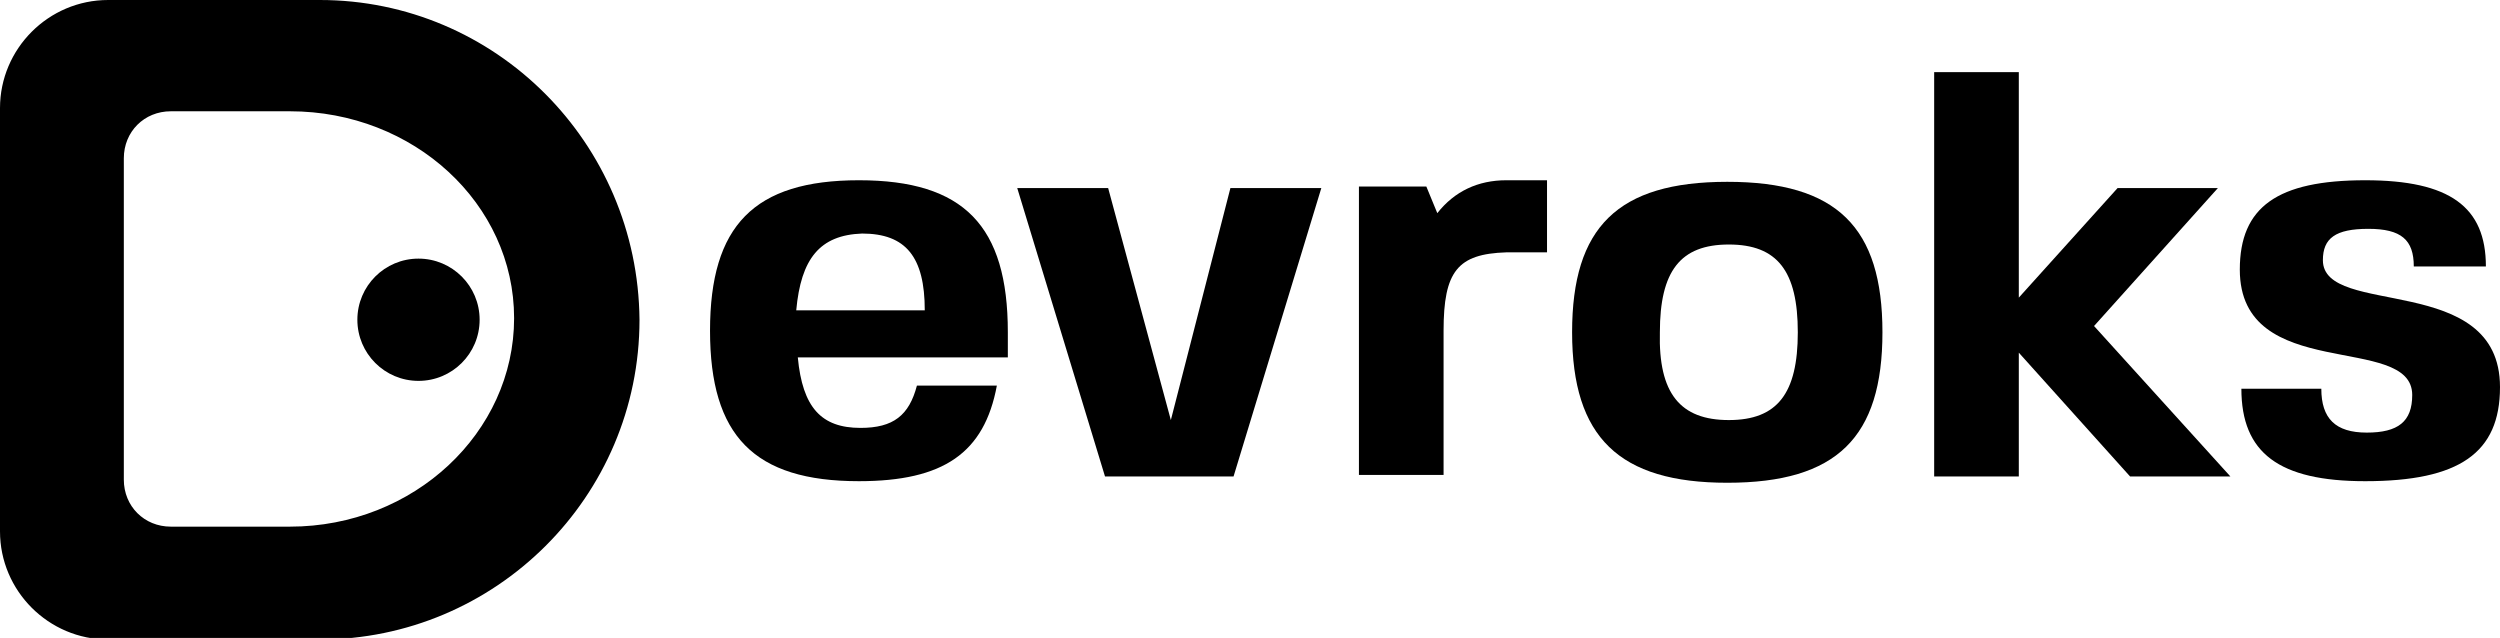 <?xml version="1.0" encoding="utf-8"?>
<!-- Generator: Adobe Illustrator 22.0.0, SVG Export Plug-In . SVG Version: 6.00 Build 0)  -->
<svg version="1.1" id="Слой_1" xmlns="http://www.w3.org/2000/svg" xmlns:xlink="http://www.w3.org/1999/xlink" x="0px" y="0px"
	 viewBox="0 0 159.5 40.7" style="enable-background:new 0 0 159.5 40.7;" xml:space="preserve">
<style type="text/css">
	.st0{fill:#000;}
</style>
<g>
	<path class="st0" d="M20.4,0H6.9C3.1,0,0,3.1,0,6.9v27c0,3.8,3.1,6.9,6.9,6.9h13.5c11.2,0,20.4-9.1,20.4-20.4v0
		C40.7,9.1,31.6,0,20.4,0z M18.5,33.6h-7.6c-1.7,0-3-1.3-3-3v-1.4V11.5v-1.4c0-1.7,1.3-3,3-3h7.6c7.9,0,14.3,5.9,14.3,13.2
		S26.4,33.6,18.5,33.6z"/>
	<circle class="st0" cx="26.7" cy="20.4" r="3.9"/>
</g>
<g>
	<path class="st0" d="M54.9,27.3c2.1,0,3.1-0.8,3.6-2.7h5.1c-0.8,4.3-3.4,6.1-8.8,6.1c-6.7,0-9.5-2.9-9.5-9.6s2.8-9.6,9.5-9.6
		c6.7,0,9.5,2.9,9.5,9.7v1.6H50.9C51.2,26,52.4,27.3,54.9,27.3z M50.8,19.8H59c0-3.4-1.2-4.9-4-4.9C52.3,15,51.1,16.5,50.8,19.8z"/>
	<path class="st0" d="M78.5,12h5.8l-5.6,18.4h-8.2L64.9,12h5.8l4,14.8L78.5,12z"/>
	<path class="st0" d="M92.1,21.1v9.2h-5.4V11.9H91l0.7,1.7c1.1-1.4,2.6-2.1,4.4-2.1h2.6v4.6h-2.6C93,16.2,92.1,17.3,92.1,21.1
		L92.1,21.1z"/>
	<path class="st0" d="M120.1,21.2c0,6.7-2.9,9.6-9.9,9.6c-6.9,0-9.9-2.9-9.9-9.6s2.9-9.6,9.9-9.6C117.2,11.6,120.1,14.5,120.1,21.2z
		 M110.3,26.8c3.1,0,4.4-1.7,4.4-5.6c0-3.9-1.3-5.6-4.4-5.6c-3.1,0-4.4,1.7-4.4,5.6C105.8,25.1,107.2,26.8,110.3,26.8z"/>
	<path class="st0" d="M128.7,19.1l6.4-7.1h6.4l-7.9,8.8l8.7,9.6h-6.4l-7.1-7.9v7.9h-5.4V4.6h5.4V19.1z"/>
	<path class="st0" d="M159.5,24.7c0,4.2-2.6,6-8.6,6c-5.5,0-7.9-1.8-7.9-5.9h5.1c0,1.9,0.9,2.8,2.9,2.8s2.9-0.7,2.9-2.4
		c0-4-11-0.7-11-8c0-4,2.4-5.7,8-5.7c5.4,0,7.7,1.7,7.7,5.5H154c0-1.7-0.8-2.4-2.9-2.4s-2.9,0.6-2.9,2
		C148.2,20.3,159.5,17.3,159.5,24.7z"/>
</g>
</svg>
